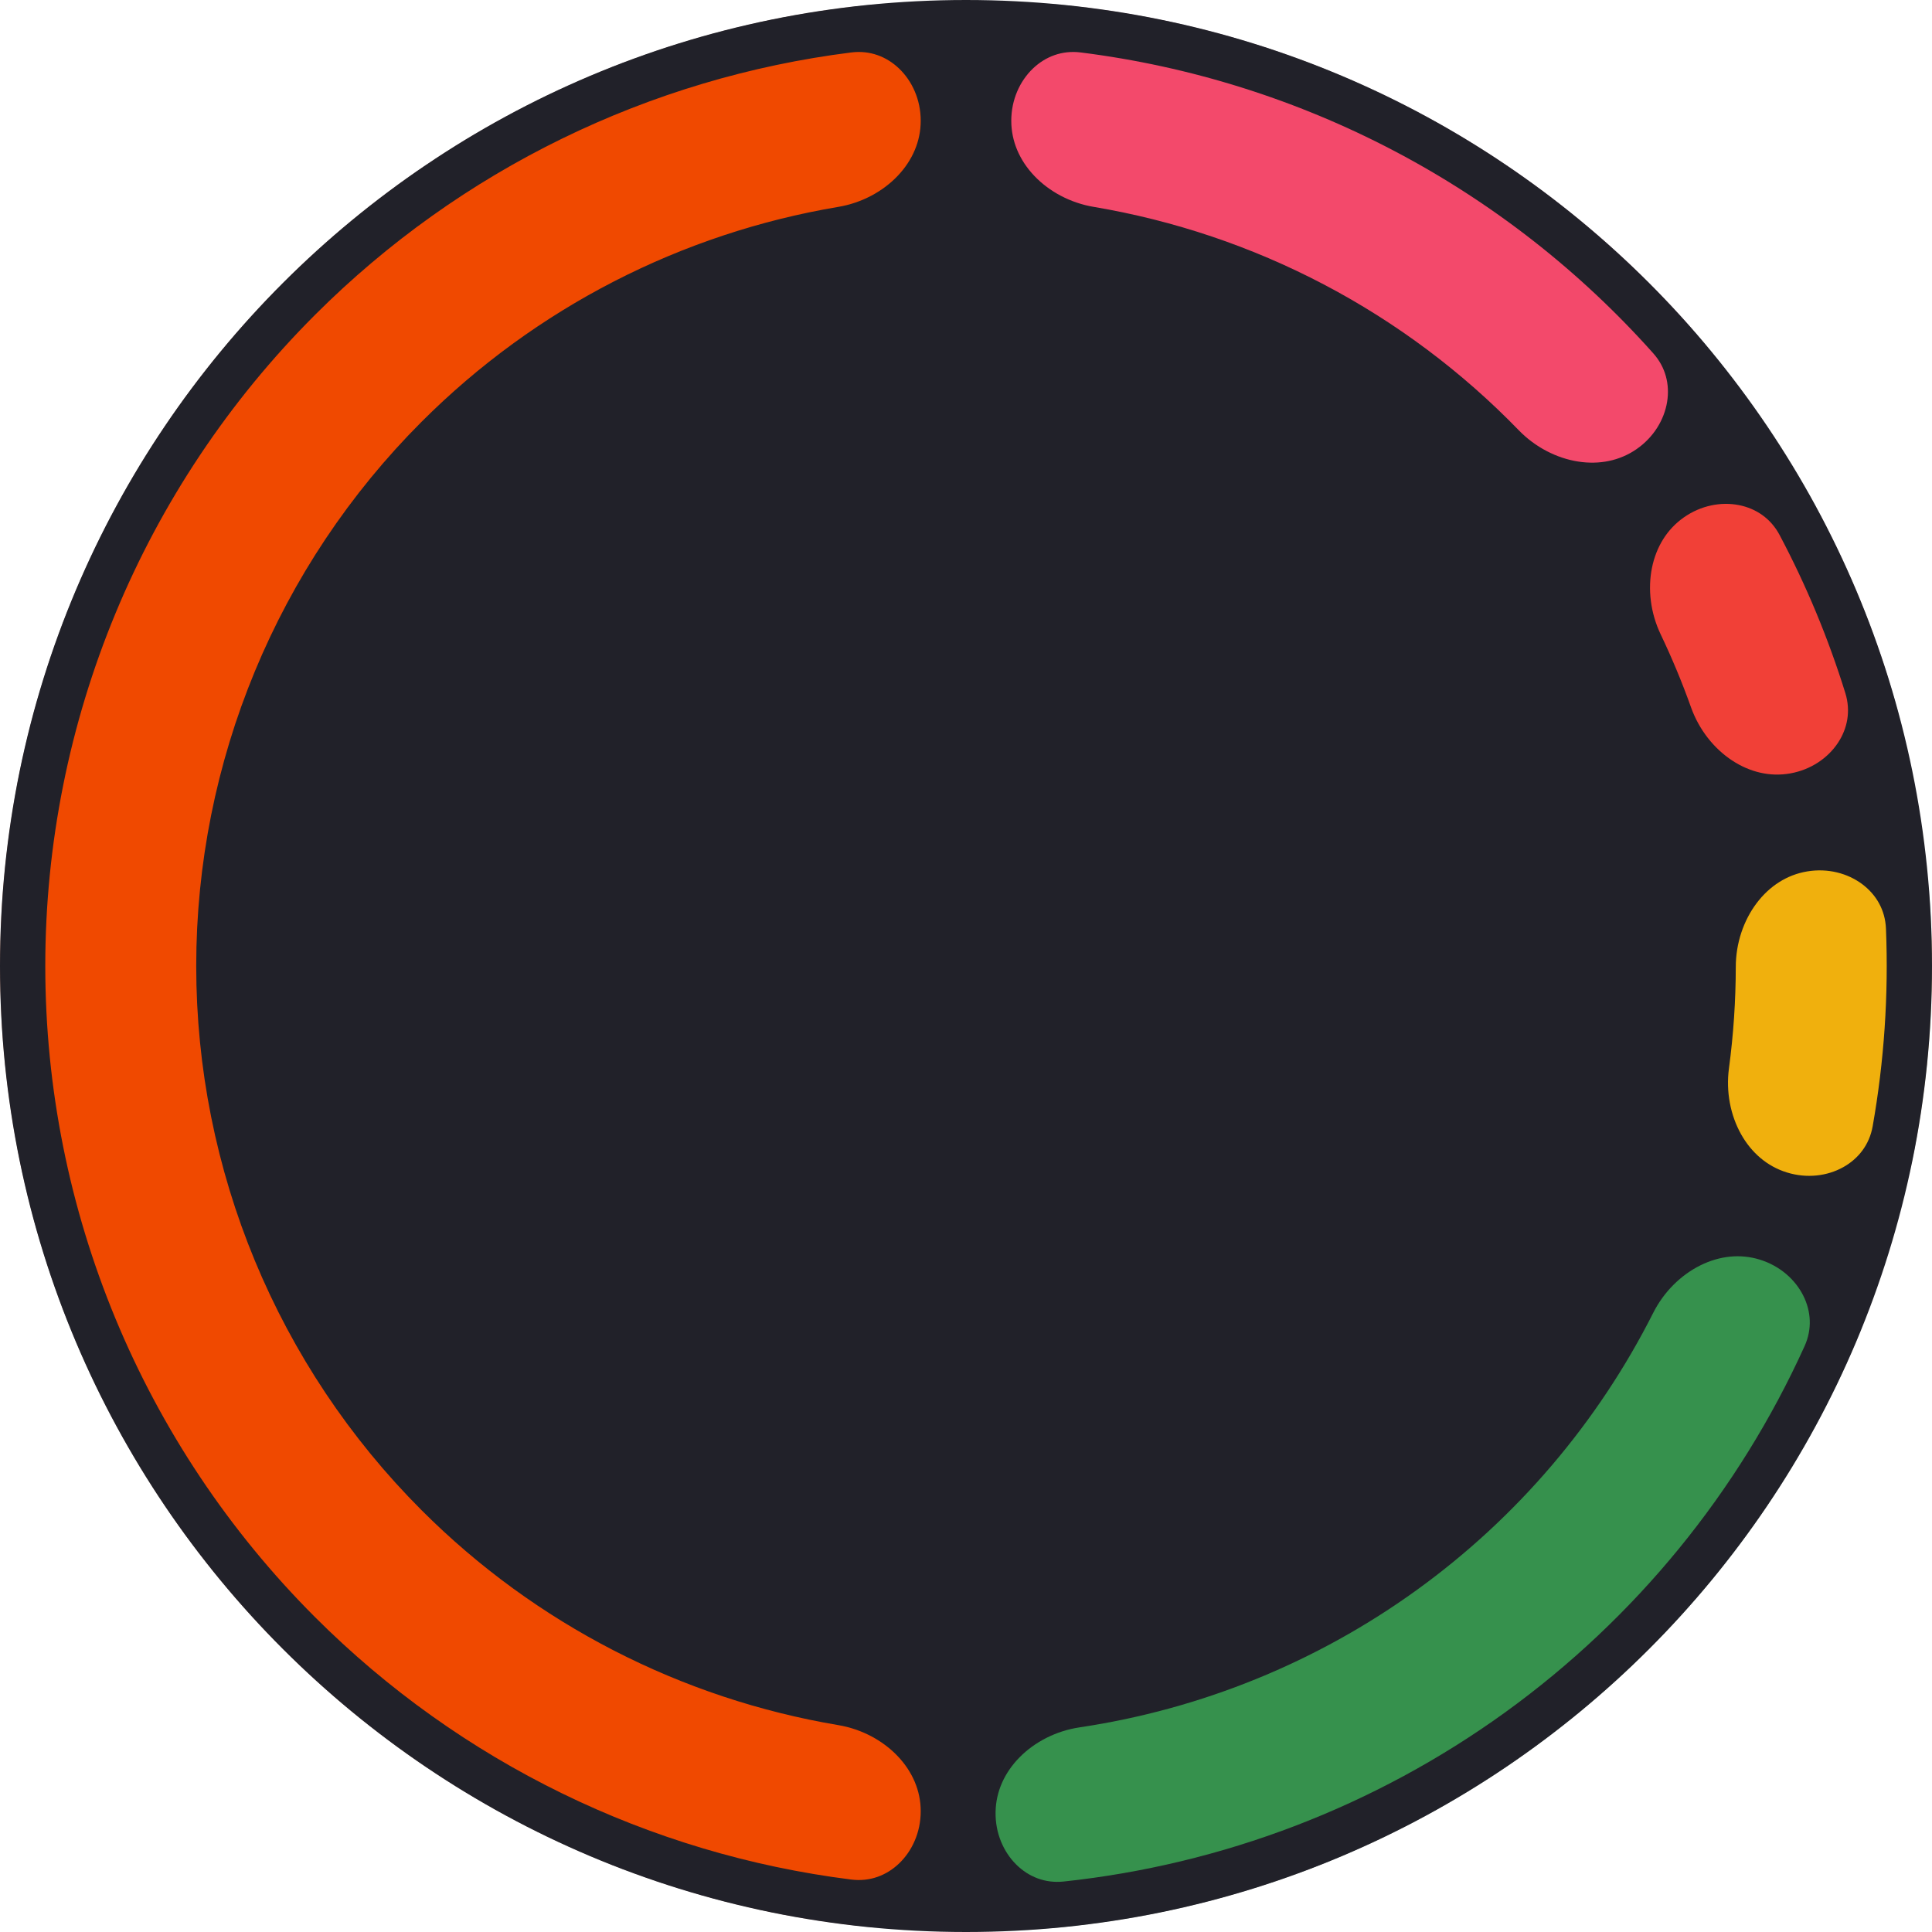 <svg width="128" height="128" viewBox="0 0 128 128" fill="none" xmlns="http://www.w3.org/2000/svg">
<g clip-path="url(#clip0_3204_214)">
<path d="M0 64C0 28.654 28.654 0 64 0C99.346 0 128 28.654 128 64C128 99.346 99.346 128 64 128C28.654 128 0 99.346 0 64Z" fill="#212129"/>
<mask id="path-2-inside-1_3204_214" fill="white">
<path d="M64 8C64 3.582 67.596 -0.052 71.979 0.499C79.573 1.454 86.956 3.765 93.77 7.345C100.583 10.925 106.675 15.694 111.768 21.407C114.709 24.704 113.756 29.727 110.118 32.233C106.479 34.739 101.54 33.763 98.465 30.59C94.937 26.952 90.844 23.882 86.327 21.509C81.811 19.136 76.961 17.506 71.963 16.665C67.606 15.932 64 12.418 64 8Z"/>
</mask>
<path d="M64 8C64 3.582 67.596 -0.052 71.979 0.499C79.573 1.454 86.956 3.765 93.77 7.345C100.583 10.925 106.675 15.694 111.768 21.407C114.709 24.704 113.756 29.727 110.118 32.233C106.479 34.739 101.54 33.763 98.465 30.59C94.937 26.952 90.844 23.882 86.327 21.509C81.811 19.136 76.961 17.506 71.963 16.665C67.606 15.932 64 12.418 64 8Z" fill="#F3496B" stroke="#212129" stroke-width="6" mask="url(#path-2-inside-1_3204_214)"/>
<mask id="path-3-inside-2_3204_214" fill="white">
<path d="M117.486 80.59C121.706 81.899 124.111 86.41 122.286 90.434C117.704 100.538 110.551 109.323 101.484 115.875C92.417 122.426 81.831 126.459 70.798 127.638C66.405 128.107 62.878 124.408 62.96 119.99C63.042 115.573 66.713 112.127 71.082 111.475C78.639 110.347 85.858 107.426 92.113 102.906C98.368 98.386 103.408 92.45 106.851 85.629C108.842 81.685 113.266 79.281 117.486 80.59Z"/>
</mask>
<path d="M117.486 80.59C121.706 81.899 124.111 86.41 122.286 90.434C117.704 100.538 110.551 109.323 101.484 115.875C92.417 122.426 81.831 126.459 70.798 127.638C66.405 128.107 62.878 124.408 62.96 119.99C63.042 115.573 66.713 112.127 71.082 111.475C78.639 110.347 85.858 107.426 92.113 102.906C98.368 98.386 103.408 92.45 106.851 85.629C108.842 81.685 113.266 79.281 117.486 80.59Z" fill="#36914D" stroke="#212129" stroke-width="6" mask="url(#path-3-inside-2_3204_214)"/>
<mask id="path-4-inside-3_3204_214" fill="white">
<path d="M119.235 54.775C123.593 54.047 127.769 56.995 127.948 61.41C128.134 66.005 127.824 70.608 127.024 75.137C126.255 79.488 121.721 81.85 117.5 80.544C113.279 79.239 110.988 74.756 111.575 70.377C111.855 68.282 111.997 66.17 112 64.057C112.005 59.638 114.877 55.503 119.235 54.775Z"/>
</mask>
<path d="M119.235 54.775C123.593 54.047 127.769 56.995 127.948 61.41C128.134 66.005 127.824 70.608 127.024 75.137C126.255 79.488 121.721 81.85 117.5 80.544C113.279 79.239 110.988 74.756 111.575 70.377C111.855 68.282 111.997 66.17 112 64.057C112.005 59.638 114.877 55.503 119.235 54.775Z" fill="#F0B00D" stroke="#212129" stroke-width="6" mask="url(#path-4-inside-3_3204_214)"/>
<mask id="path-5-inside-4_3204_214" fill="white">
<path d="M109.834 31.825C113.45 29.286 118.489 30.141 120.557 34.046C122.416 37.556 123.945 41.231 125.122 45.024C126.432 49.244 123.485 53.42 119.135 54.194C114.785 54.967 110.694 52.032 109.209 47.871C108.657 46.323 108.025 44.804 107.317 43.321C105.414 39.333 106.218 34.363 109.834 31.825Z"/>
</mask>
<path d="M109.834 31.825C113.45 29.286 118.489 30.141 120.557 34.046C122.416 37.556 123.945 41.231 125.122 45.024C126.432 49.244 123.485 53.42 119.135 54.194C114.785 54.967 110.694 52.032 109.209 47.871C108.657 46.323 108.025 44.804 107.317 43.321C105.414 39.333 106.218 34.363 109.834 31.825Z" fill="#F14037" stroke="#212129" stroke-width="6" mask="url(#path-5-inside-4_3204_214)"/>
<mask id="path-6-inside-5_3204_214" fill="white">
<path d="M64 120C64 124.418 60.404 128.052 56.02 127.501C41.989 125.738 28.851 119.361 18.745 109.255C6.743 97.252 -4.72181e-07 80.974 0 64C4.72181e-07 47.026 6.743 30.747 18.745 18.745C28.851 8.639 41.989 2.262 56.02 0.499C60.404 -0.052 64 3.582 64 8C64 12.418 60.394 15.932 56.037 16.665C46.26 18.31 37.161 22.956 30.059 30.059C21.057 39.061 16 51.27 16 64C16 76.73 21.057 88.939 30.059 97.941C37.161 105.044 46.26 109.69 56.037 111.335C60.394 112.068 64 115.582 64 120Z"/>
</mask>
<path d="M64 120C64 124.418 60.404 128.052 56.02 127.501C41.989 125.738 28.851 119.361 18.745 109.255C6.743 97.252 -4.72181e-07 80.974 0 64C4.72181e-07 47.026 6.743 30.747 18.745 18.745C28.851 8.639 41.989 2.262 56.02 0.499C60.404 -0.052 64 3.582 64 8C64 12.418 60.394 15.932 56.037 16.665C46.26 18.31 37.161 22.956 30.059 30.059C21.057 39.061 16 51.27 16 64C16 76.73 21.057 88.939 30.059 97.941C37.161 105.044 46.26 109.69 56.037 111.335C60.394 112.068 64 115.582 64 120Z" fill="#F04900" stroke="#212129" stroke-width="6" mask="url(#path-6-inside-5_3204_214)"/>
</g>
<defs>
<clipPath id="clip0_3204_214">
<path d="M0 64C0 28.654 28.654 0 64 0C99.346 0 128 28.654 128 64C128 99.346 99.346 128 64 128C28.654 128 0 99.346 0 64Z" fill="white"/>
</clipPath>
</defs>
</svg>
